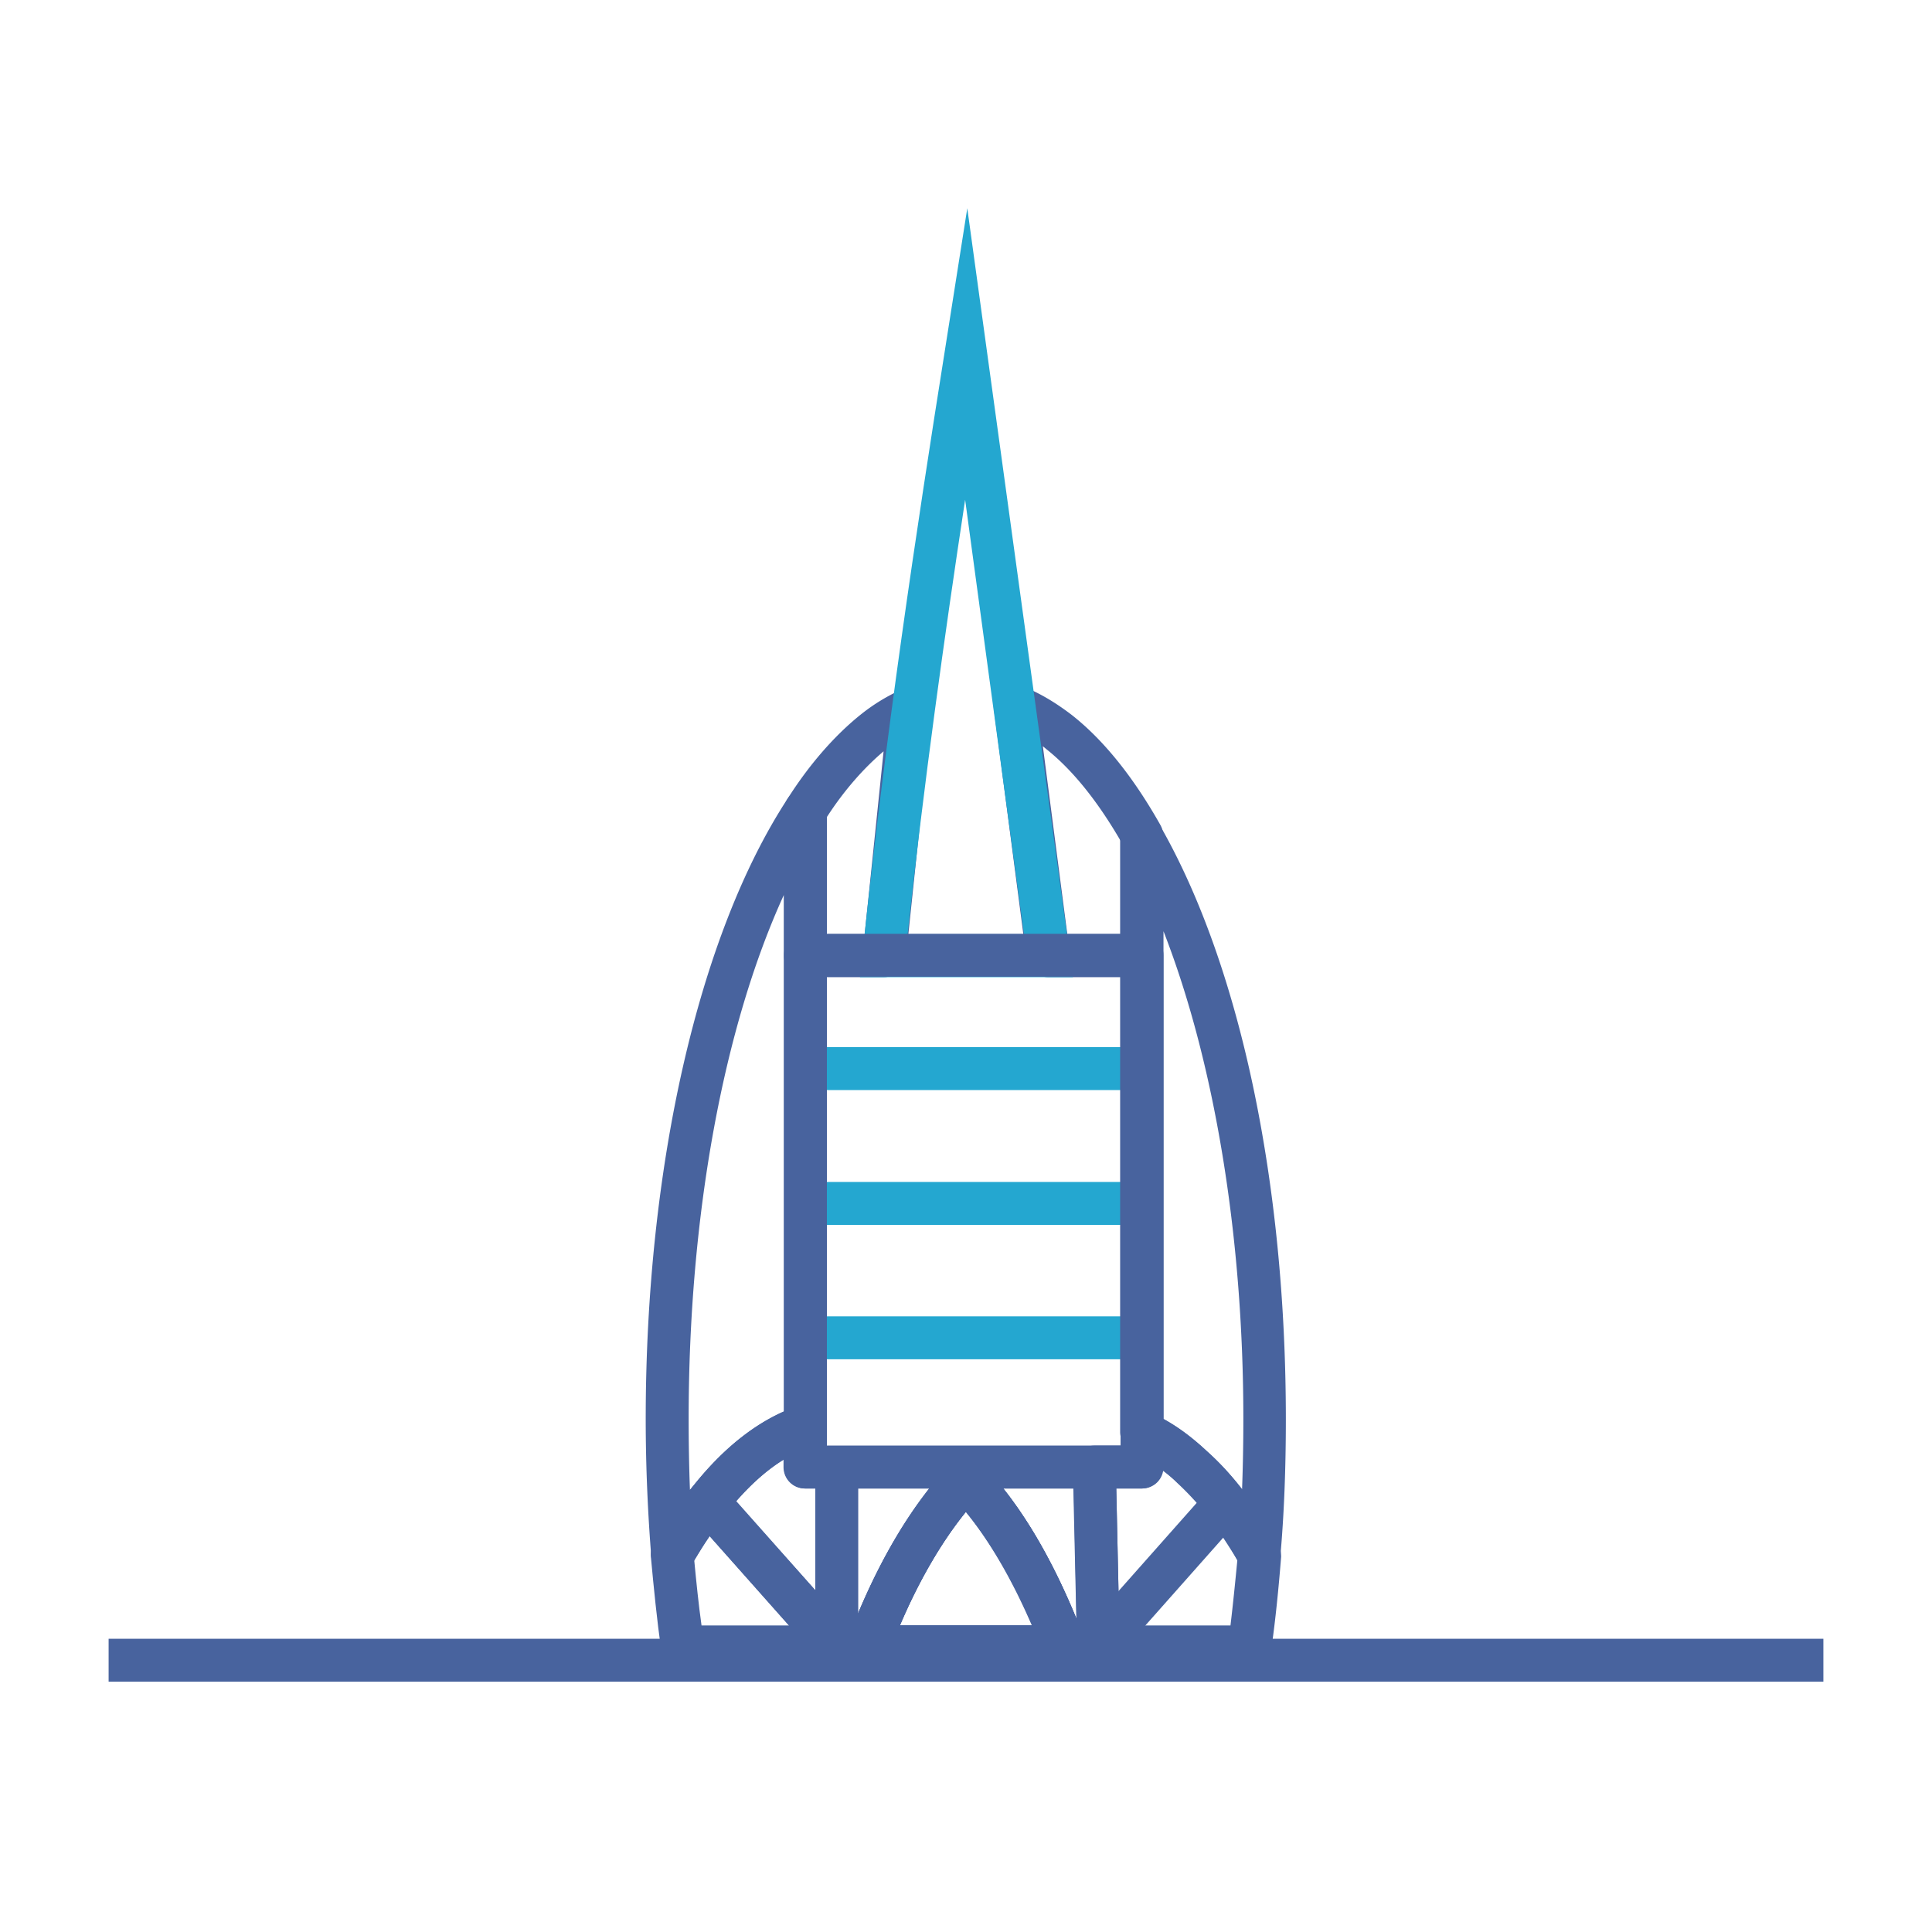 <svg version="1.1" id="Layer_1" xmlns="http://www.w3.org/2000/svg" x="0" y="0" viewBox="0 0 45 45" style="enable-background:new 0 0 45 45" xml:space="preserve"><style>.st0{fill:#48639e}.st1{fill:#24a7d0}</style><path class="st0" d="M2.53 38.17h39.94v1H2.53z"/><path class="st1" d="M18.61 27.53h8v1h-8zM18.61 30.66h8v1h-8zM18.61 24.39h8v1h-8z"/><path class="st0" d="M20.22 37.86h4.57v1h-4.57zM29.33 36.72c-.18 0-.34-.09-.43-.25l-.06-.1c-.04-.06-.07-.13-.11-.19-.12-.21-.24-.39-.36-.56-.32-.45-.62-.8-.95-1.09-.35-.33-.68-.56-1.04-.73a.493.493 0 0 1-.29-.45V19.47c0-.23.15-.42.37-.48s.45.04.56.24c1.86 3.25 2.93 8.29 2.93 13.83 0 1.13-.04 2.21-.13 3.21a.5.5 0 0 1-.39.45h-.1zm-2.23-3.67c.35.19.68.44 1.01.75.28.25.55.54.82.89.02-.53.03-1.08.03-1.65 0-4.27-.68-8.33-1.86-11.35v11.36z"/><path class="st0" d="M26.6 22.76h-2.19c-.25 0-.46-.19-.5-.43l-.76-5.81c-.02-.18.05-.35.19-.46.14-.11.32-.13.49-.07.38.15.75.37 1.13.66.74.58 1.44 1.45 2.07 2.57.04.07.06.16.06.24v2.79a.49.49 0 0 1-.49.51zm-1.74-1h1.25V19.6c-.55-.95-1.14-1.68-1.75-2.16-.02-.02-.05-.04-.07-.06l.57 4.38zM20.59 22.76h-1.83c-.28 0-.5-.22-.5-.5v-3.38c0-.09.03-.19.08-.27.5-.79 1.09-1.47 1.7-1.96.31-.25.63-.44.96-.59a.503.503 0 0 1 .7.52l-.6 5.73c-.04.25-.26.45-.51.45zm-1.33-1h.88l.44-4.26c-.46.39-.92.91-1.32 1.53v2.73z"/><path class="st1" d="M24.99 22.76h-4.96l.06-.55c.52-5 1.26-9.91 1.92-14.06l.52-3.3 2.46 17.91zm-3.85-1h2.71l-1.37-10.12c-.48 3.16-.96 6.61-1.34 10.12z"/><path class="st0" d="M26.6 34.67h-7.84c-.28 0-.5-.22-.5-.5V22.25c0-.28.22-.5.5-.5h7.84c.28 0 .5.22.5.5v11.92c0 .28-.22.5-.5.5zm-7.34-1h6.84V22.75h-6.84v10.92z"/><path class="st0" d="M15.67 36.72c-.04 0-.07 0-.11-.01a.511.511 0 0 1-.39-.45c-.08-1-.13-2.09-.13-3.21 0-5.87 1.23-11.27 3.3-14.44a.499.499 0 0 1 .92.27v14.33c0 .21-.14.41-.34.47-.7.23-1.38.77-2.03 1.6-.26.33-.52.72-.79 1.19-.09.16-.26.25-.43.25zm2.59-15.88c-1.41 3.08-2.22 7.47-2.22 12.21 0 .56.01 1.12.03 1.65l.03-.03c.67-.86 1.4-1.46 2.16-1.79V20.84zM29.11 38.86h-3.52c-.27 0-.49-.22-.5-.49L25 34.18c0-.13.05-.26.14-.36s.22-.15.36-.15h.61v-.31c0-.17.09-.33.23-.42.14-.09.33-.1.48-.03.46.21.88.51 1.3.9.37.33.73.74 1.08 1.24.13.19.26.39.39.61.04.06.09.14.13.22l.05.09c.05.09.07.19.07.29-.06.75-.13 1.46-.23 2.16-.04.25-.25.44-.5.44zm-3.04-1h2.59c.06-.5.11-1 .16-1.52l-.09-.15c-.13-.21-.25-.39-.37-.57a6.87 6.87 0 0 0-.94-1.08c-.11-.11-.22-.2-.34-.29-.04.24-.25.42-.49.42H26l.07 3.19z"/><path class="st0" d="M24.79 38.86h-4.58a.49.49 0 0 1-.41-.22.503.503 0 0 1-.05-.46c.66-1.74 1.47-3.11 2.4-4.08.19-.2.53-.2.72 0 .93.96 1.73 2.34 2.39 4.08a.5.5 0 0 1-.05.46c-.1.14-.26.22-.42.22zm-3.83-1h3.09c-.46-1.06-.98-1.96-1.55-2.65-.56.69-1.09 1.59-1.54 2.65z"/><path class="st0" d="M24.79 38.86h-4.58a.49.49 0 0 1-.41-.22.503.503 0 0 1-.05-.46c.66-1.74 1.47-3.11 2.4-4.08.19-.2.53-.2.72 0 .93.96 1.73 2.34 2.39 4.08a.5.5 0 0 1-.05.46c-.1.14-.26.22-.42.22zm-3.83-1h3.09c-.46-1.06-.98-1.96-1.55-2.65-.56.69-1.09 1.59-1.54 2.65z"/><path class="st0" d="M25.58 38.86h-.8c-.21 0-.39-.13-.47-.32-.52-1.36-1.14-2.5-1.82-3.33-.68.84-1.3 1.98-1.82 3.33-.07.19-.26.32-.47.32h-.72a.48.48 0 0 1-.37-.17l-2.98-3.36c-.12-.18-.17-.49-.03-.66.77-.98 1.61-1.63 2.5-1.93.15-.05.32-.03.45.07s.21.25.21.41v.46h6.23c.27 0 .49.22.5.49l.09 4.19c0 .13-.05.26-.14.36s-.22.14-.36.14zm-5.86-1h.15c.51-1.28 1.11-2.35 1.77-3.19h-2.89c-.28 0-.5-.22-.5-.5V34c-.38.23-.75.56-1.11.97l2.58 2.89zm3.64-3.19c.64.81 1.21 1.83 1.71 3.04L25 34.67h-1.64z"/><path class="st0" d="M19.49 38.86H15.9c-.25 0-.46-.18-.5-.43-.1-.71-.17-1.42-.24-2.17-.01-.1.01-.2.07-.29.29-.51.58-.94.87-1.3.09-.12.23-.19.38-.19s.29.06.39.17l3 3.38c.13.15.16.36.08.54-.08.17-.26.29-.46.29zm-3.15-1h2.04l-1.85-2.08c-.12.17-.24.36-.36.56.05.52.1 1.02.17 1.52z"/><path class="st0" d="M24.79 38.86h-4.58a.49.49 0 0 1-.41-.22.503.503 0 0 1-.05-.46c.66-1.74 1.47-3.11 2.4-4.08.19-.2.53-.2.72 0 .93.96 1.73 2.34 2.39 4.08a.5.5 0 0 1-.05.46c-.1.14-.26.22-.42.22zm-3.83-1h3.09c-.46-1.06-.98-1.96-1.55-2.65-.56.69-1.09 1.59-1.54 2.65zM18.61 31.06h.14v1h-.14zM18.61 21.76h.14v1h-.14zM16.12 35.31l.77-.65.01.03z"/><path class="st0" d="M18.99 34.26h1v4.1h-1z"/><path transform="matrix(0.663 -0.748 0.748 0.663 -18.36 32.601)" class="st0" d="M24.84 36.21h4.42v1h-4.42z"/></svg>